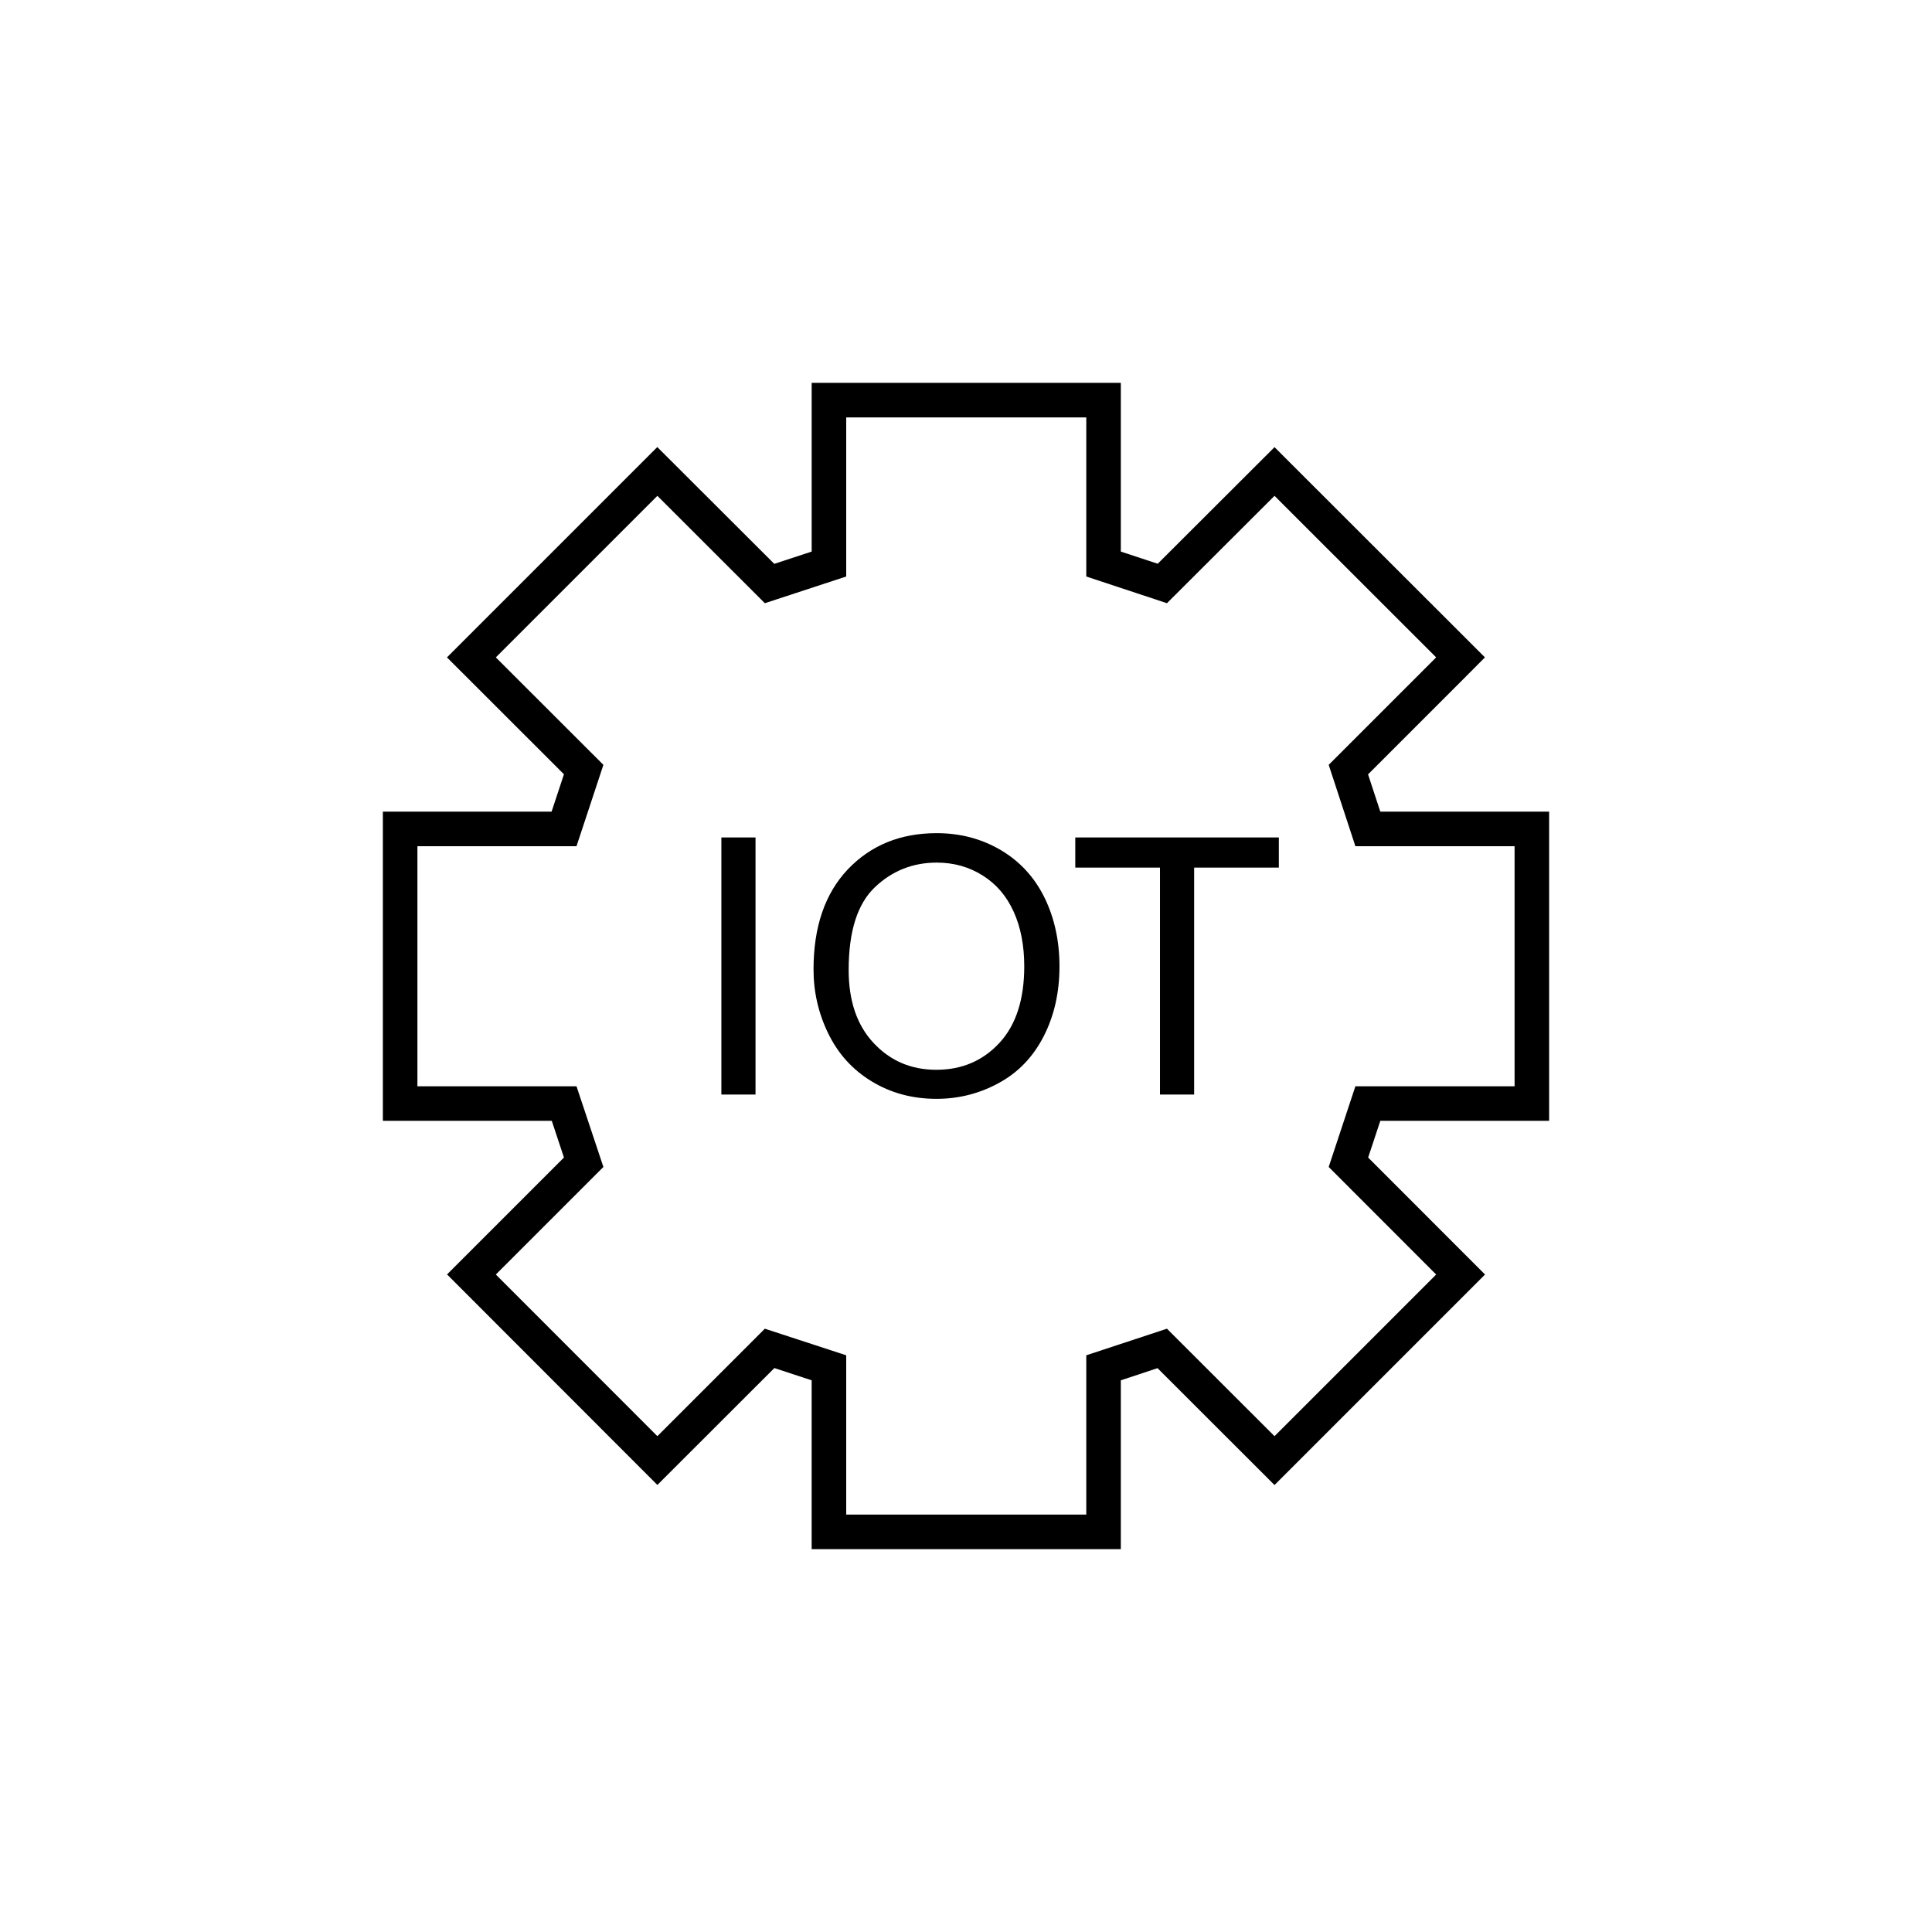 <?xml version="1.0" encoding="UTF-8"?>
<!DOCTYPE svg PUBLIC "-//W3C//DTD SVG 1.1//EN" "http://www.w3.org/Graphics/SVG/1.1/DTD/svg11.dtd">
<!-- Creator: CorelDRAW X7 -->
<svg xmlns="http://www.w3.org/2000/svg" xml:space="preserve" width="1.968in" height="1.968in" version="1.1" style="shape-rendering:geometricPrecision; text-rendering:geometricPrecision; image-rendering:optimizeQuality; fill-rule:evenodd; clip-rule:evenodd"
viewBox="0 0 19685 19685"
 xmlns:xlink="http://www.w3.org/1999/xlink">
 <defs>
  <style type="text/css">
   <![CDATA[
    .fil0 {fill:none}
    .fil1 {fill:black}
   ]]>
  </style>
 </defs>
 <g id="Layer_x0020_1">
  <g id="_2136428806688">
   <polygon class="fil0" points="0,0 19685,0 19685,19685 0,19685 "/>
   <path class="fil1" d="M13538 7793l1095 -1095 -1647 -1646 -1096 1094 -822 -272 0 -1621 -2446 0 0 1621 -829 272 -1095 -1094 -1646 1646 1096 1095 -274 829 -1621 0 0 2446 1621 0 274 822 -1096 1096 1646 1647 1095 -1095 829 271 0 1623 2446 0 0 -1623 822 -271 1096 1095 1647 -1647 -1095 -1096 272 -822 1622 0 0 -2446 -1622 0 -272 -829zm-6188 3359l0 -2619 348 0 0 2619 -348 0zm939 -1275c0,-434 117,-774 350,-1020 234,-245 535,-368 905,-368 242,0 459,58 654,173 194,115 342,276 444,483 101,206 153,440 153,702 0,265 -54,503 -161,712 -108,210 -259,368 -456,475 -197,108 -409,162 -636,162 -247,0 -467,-60 -662,-179 -194,-118 -341,-281 -441,-487 -100,-205 -150,-423 -150,-653zm358 6c0,316 85,564 255,745 169,181 382,272 638,272 261,0 475,-92 644,-275 168,-182 252,-442 252,-779 0,-213 -36,-399 -108,-557 -72,-159 -177,-282 -316,-369 -138,-87 -294,-131 -467,-131 -245,0 -456,84 -632,252 -177,169 -266,449 -266,842zm3172 1269l0 -2312 -863 0 0 -307 2074 0 0 307 -863 0 0 2312 -348 0zm3063 -4205l-943 943 125 380 1720 0 0 3150 -1720 0 -124 374 1191 1192 -2145 2145 -1192 -1191 -374 124 0 1720 -3150 0 0 -1720 -380 -125 -1192 1191 -2143 -2145 1191 -1191 -124 -374 -1721 0 0 -3150 1719 0 126 -381 -1192 -1191 2143 -2143 1192 1190 381 -125 0 -1719 3150 0 0 1719 376 124 1190 -1188 2144 2142 -248 249z"/>
  </g>
 </g>
</svg>
